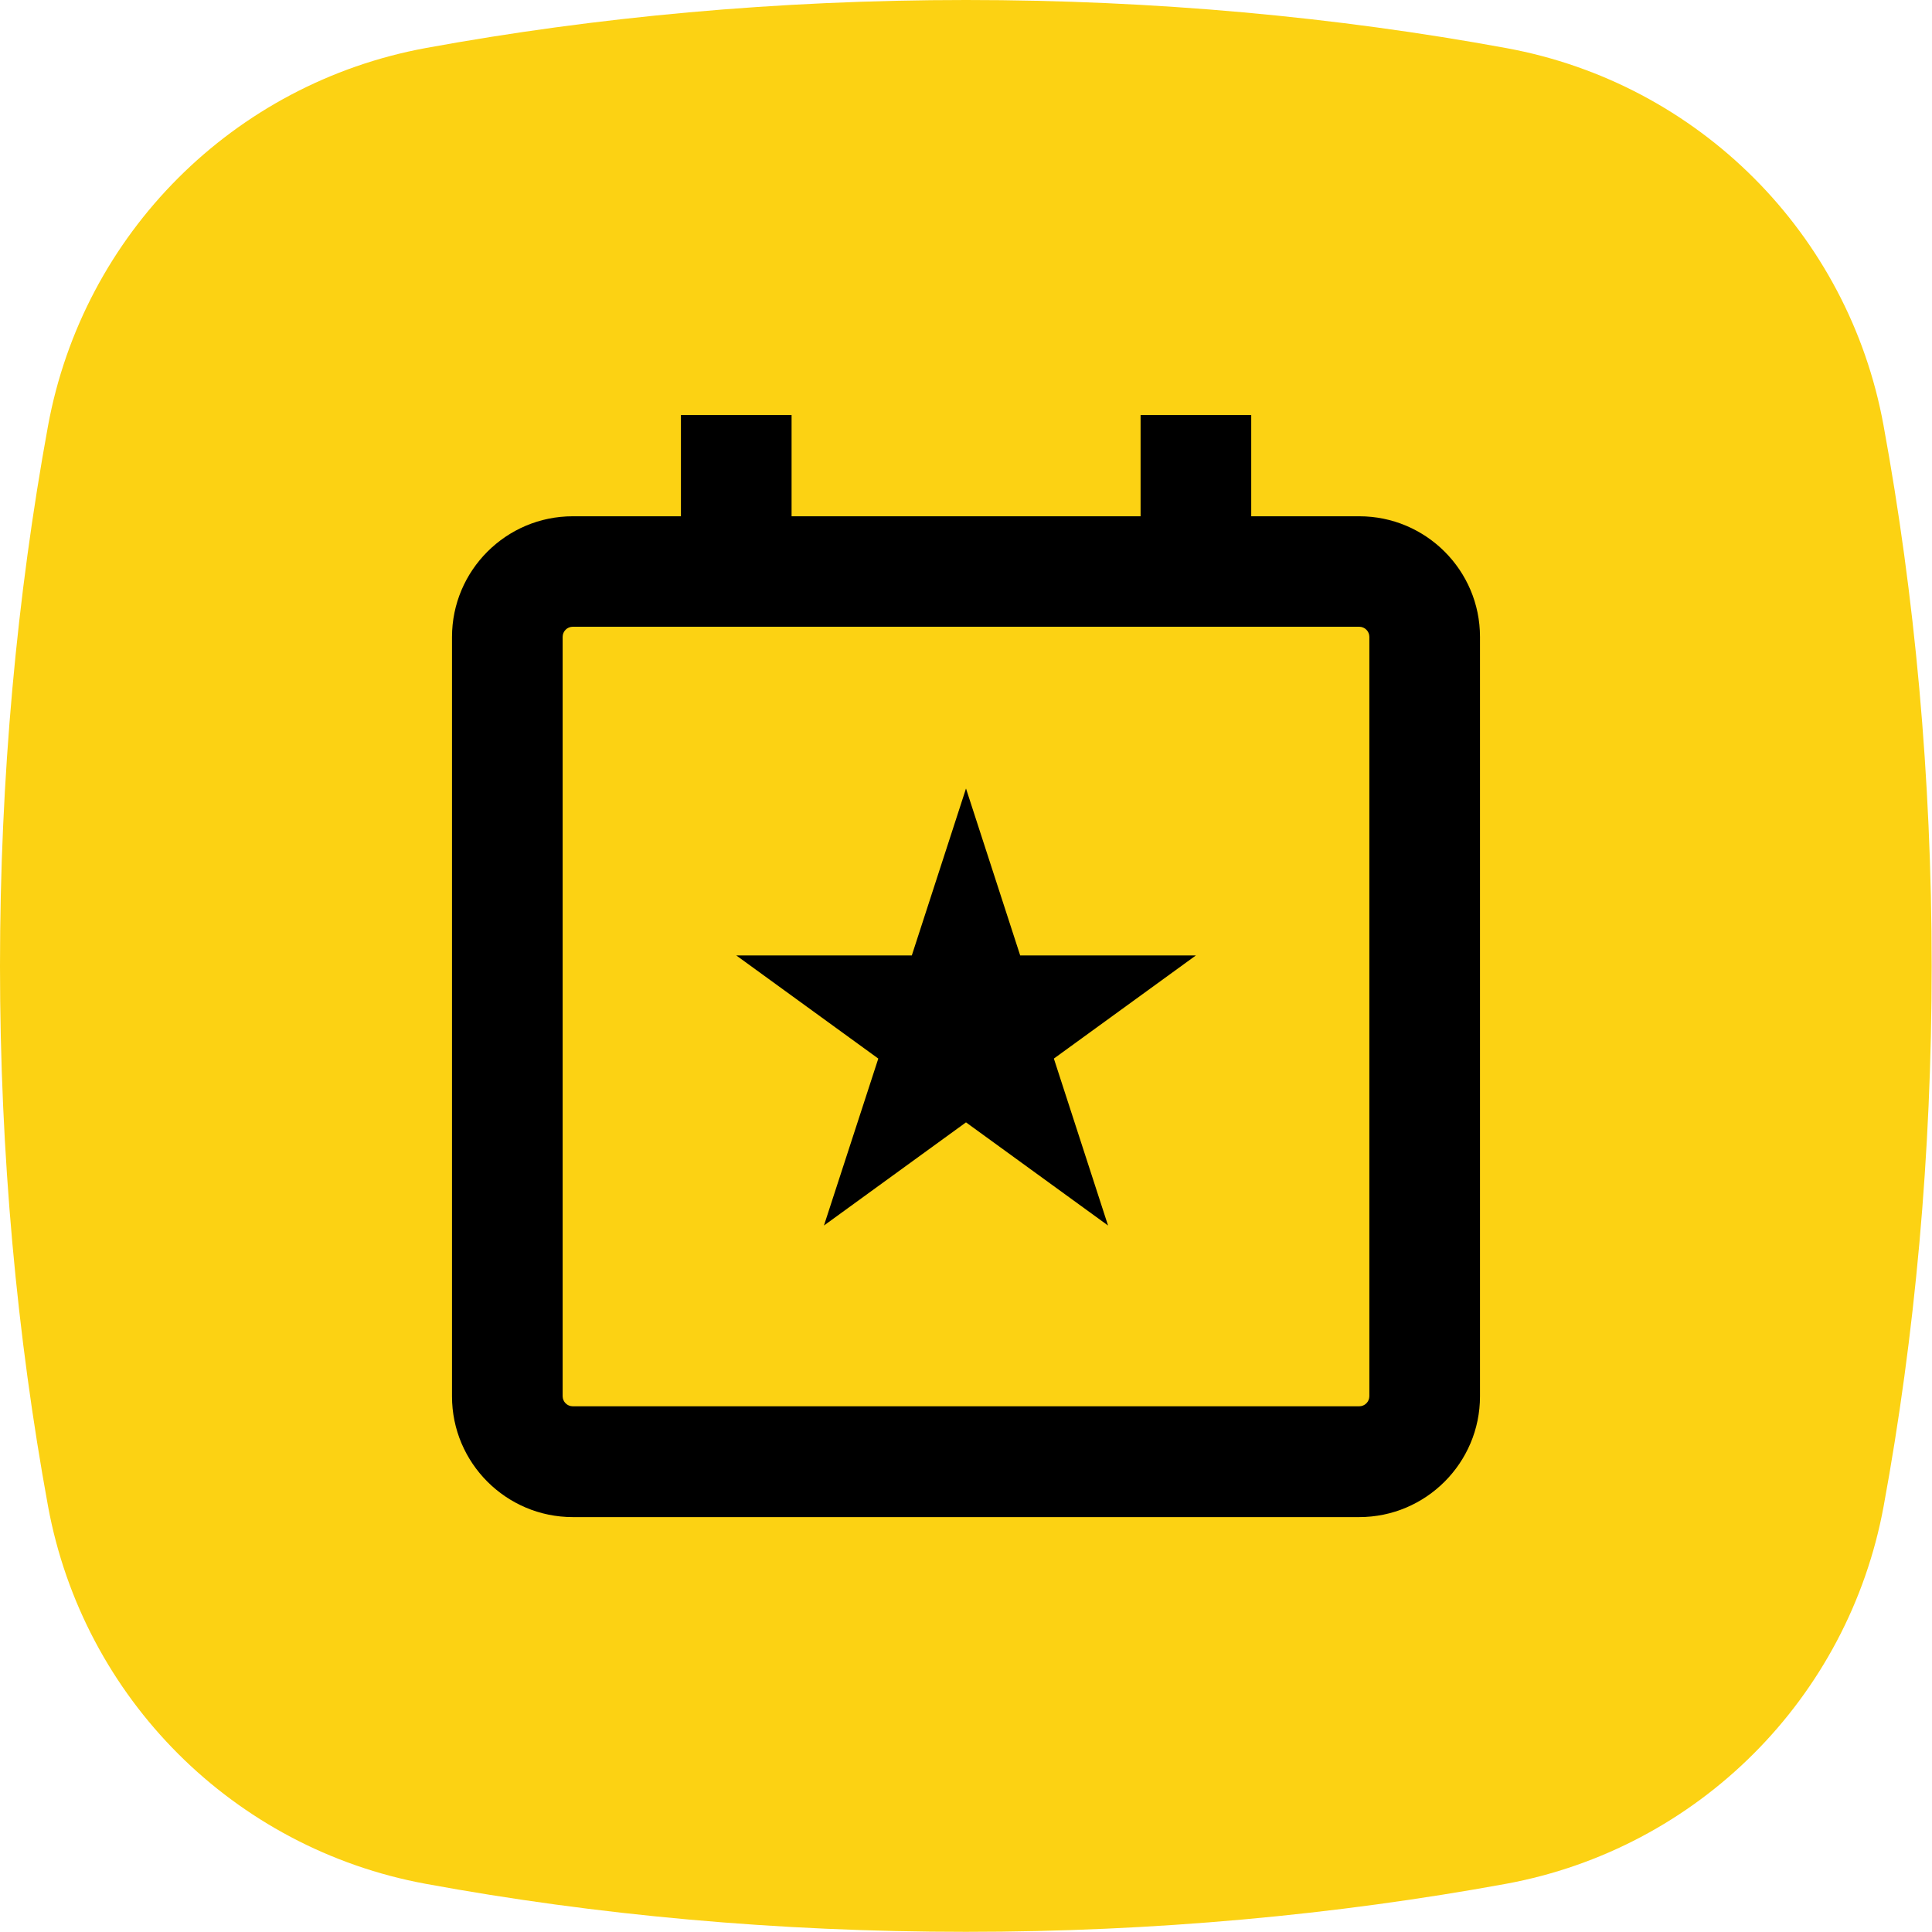 <?xml version="1.0" encoding="utf-8"?>
<!-- Generator: Adobe Illustrator 27.9.0, SVG Export Plug-In . SVG Version: 6.00 Build 0)  -->
<svg version="1.1" id="Vrstva_1" xmlns="http://www.w3.org/2000/svg" xmlns:xlink="http://www.w3.org/1999/xlink" x="0px" y="0px"
	 viewBox="0 0 118.74 118.74" style="enable-background:new 0 0 118.74 118.74;" xml:space="preserve">
<style type="text/css">
	.st0{fill:url(#SVGID_1_);}
	.st1{fill:#0E101F;}
	.st2{fill:#FCD213;}
	.st3{fill:#010202;}
	.st4{fill:none;stroke:#000000;stroke-width:7;stroke-miterlimit:10;}
	.st5{fill:#FDD213;}
	.st6{fill:#6BB42D;}
	.st7{fill:#E83C3D;}
</style>
<g>
</g>
<path class="st2" d="M26.18,2.95C14.36,5.12,5.12,14.36,2.95,26.18C1.04,36.62,0,47.78,0,59.37s1.04,22.75,2.95,33.19
	c2.17,11.81,11.41,21.05,23.22,23.22c10.44,1.92,21.6,2.95,33.19,2.95s22.75-1.04,33.19-2.95c11.81-2.17,21.05-11.41,23.22-23.22
	c1.92-10.44,2.95-21.6,2.95-33.19c0-11.61-1.04-22.78-2.96-33.23C113.61,14.35,104.39,5.13,92.6,2.96C82.15,1.04,70.98,0,59.37,0
	C47.78,0,36.62,1.04,26.18,2.95z"/>
<g>
	<path d="M83.54,31.73H76.9v-6.22h-6.8v6.22H48.65v-6.22h-6.8v6.22H35.2c-4.09,0-7.42,3.33-7.42,7.42v46.67
		c0,4.09,3.33,7.42,7.42,7.42h48.34c4.09,0,7.42-3.33,7.42-7.42V39.14C90.96,35.05,87.63,31.73,83.54,31.73z M84.16,85.81
		c0,0.34-0.28,0.62-0.62,0.62H35.2c-0.34,0-0.62-0.28-0.62-0.62V39.14c0-0.34,0.28-0.62,0.62-0.62h48.34c0.34,0,0.62,0.28,0.62,0.62
		V85.81z"/>
	<polygon points="62.7,58.72 59.37,48.46 56.04,58.72 45.25,58.72 53.98,65.06 50.64,75.32 59.37,68.98 68.1,75.32 64.77,65.06 
		73.5,58.72 	"/>
</g>
</svg>
